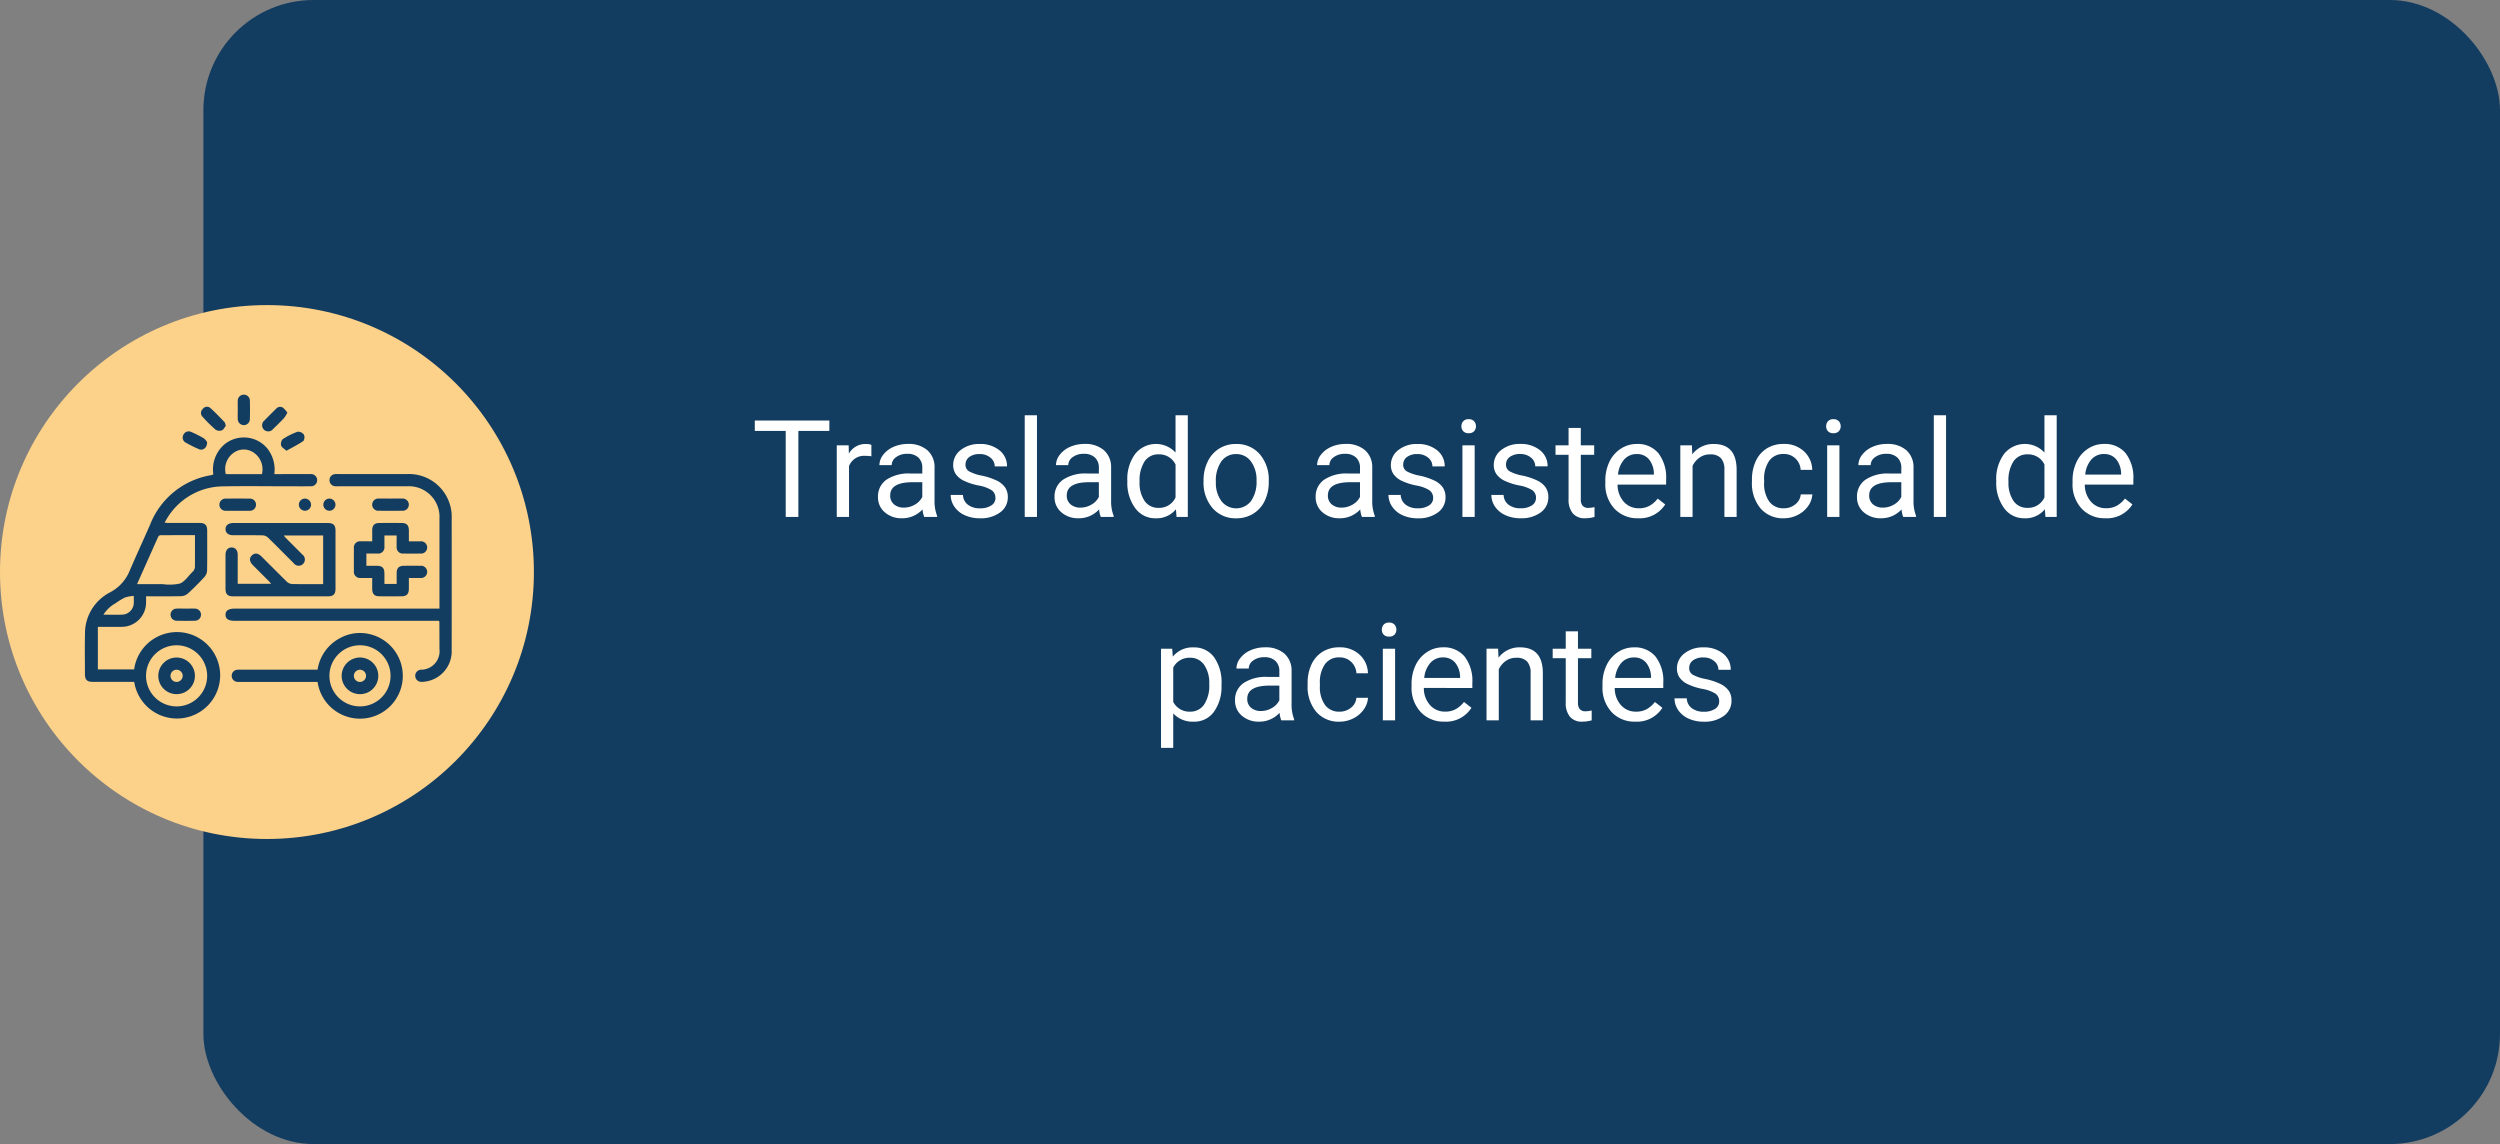 <svg xmlns="http://www.w3.org/2000/svg" xmlns:xlink="http://www.w3.org/1999/xlink" width="295" height="135" viewBox="0 0 295 135">
  <rect x="0" y="0" width="295" height="135" fill="#808080" stroke="none"/>
  <defs>
    <clipPath id="clip-path">
      <rect id="Rectángulo_36083" data-name="Rectángulo 36083" width="43.287" height="38.235" fill="#133d60"/>
    </clipPath>
  </defs>
  <g id="Grupo_134529" data-name="Grupo 134529" transform="translate(-495.256 -10155)">
    <rect id="Rectángulo_36094" data-name="Rectángulo 36094" width="271" height="135" rx="13" transform="translate(519.256 10155)" fill="#133d60"/>
    <path id="Trazado_128109" data-name="Trazado 128109" d="M15.863,4.852H12.207V15H10.715V4.852H7.066V3.625h8.8Zm4.961,2.992a4.331,4.331,0,0,0-.711-.055A1.9,1.9,0,0,0,18.184,9v6H16.738V6.547h1.406l.023.977a2.251,2.251,0,0,1,2.016-1.133,1.477,1.477,0,0,1,.641.109ZM27.059,15a3.036,3.036,0,0,1-.2-.891,3.225,3.225,0,0,1-2.406,1.047,2.984,2.984,0,0,1-2.051-.707,2.287,2.287,0,0,1-.8-1.793,2.39,2.39,0,0,1,1-2.051,4.733,4.733,0,0,1,2.824-.73h1.406V9.211A1.623,1.623,0,0,0,26.379,8a1.821,1.821,0,0,0-1.336-.449,2.108,2.108,0,0,0-1.3.391,1.151,1.151,0,0,0-.523.945H21.77a2,2,0,0,1,.449-1.223,3.066,3.066,0,0,1,1.219-.934,4.1,4.1,0,0,1,1.691-.344,3.342,3.342,0,0,1,2.289.73,2.635,2.635,0,0,1,.859,2.012v3.891a4.757,4.757,0,0,0,.3,1.852V15Zm-2.4-1.1a2.54,2.54,0,0,0,1.289-.352,2.127,2.127,0,0,0,.883-.914V10.9H25.7q-2.656,0-2.656,1.555a1.316,1.316,0,0,0,.453,1.063A1.742,1.742,0,0,0,24.66,13.9Zm10.8-1.141a1.064,1.064,0,0,0-.441-.91,4.249,4.249,0,0,0-1.539-.559,7.277,7.277,0,0,1-1.742-.562,2.479,2.479,0,0,1-.953-.781,1.869,1.869,0,0,1-.309-1.078,2.193,2.193,0,0,1,.879-1.758,3.432,3.432,0,0,1,2.246-.719,3.532,3.532,0,0,1,2.332.742,2.357,2.357,0,0,1,.895,1.9H35.379a1.3,1.3,0,0,0-.5-1.023,1.888,1.888,0,0,0-1.27-.43,1.976,1.976,0,0,0-1.234.344,1.082,1.082,0,0,0-.445.9.877.877,0,0,0,.414.789,5.1,5.1,0,0,0,1.5.508,7.8,7.8,0,0,1,1.754.578,2.558,2.558,0,0,1,1,.809,1.988,1.988,0,0,1,.324,1.152A2.163,2.163,0,0,1,36,14.473a3.8,3.8,0,0,1-2.352.684,4.257,4.257,0,0,1-1.8-.359,2.922,2.922,0,0,1-1.223-1,2.42,2.42,0,0,1-.441-1.395h1.445a1.5,1.5,0,0,0,.582,1.152,2.258,2.258,0,0,0,1.434.426,2.331,2.331,0,0,0,1.316-.332A1.02,1.02,0,0,0,35.465,12.758ZM40.363,15H38.918V3h1.445Zm7.531,0a3.036,3.036,0,0,1-.2-.891,3.225,3.225,0,0,1-2.406,1.047,2.984,2.984,0,0,1-2.051-.707,2.287,2.287,0,0,1-.8-1.793,2.39,2.39,0,0,1,1-2.051,4.733,4.733,0,0,1,2.824-.73h1.406V9.211A1.623,1.623,0,0,0,47.215,8a1.821,1.821,0,0,0-1.336-.449,2.107,2.107,0,0,0-1.3.391,1.151,1.151,0,0,0-.523.945H42.605a2,2,0,0,1,.449-1.223,3.066,3.066,0,0,1,1.219-.934,4.1,4.1,0,0,1,1.691-.344,3.342,3.342,0,0,1,2.289.73,2.635,2.635,0,0,1,.859,2.012v3.891a4.757,4.757,0,0,0,.3,1.852V15Zm-2.4-1.1a2.54,2.54,0,0,0,1.289-.352,2.127,2.127,0,0,0,.883-.914V10.9H46.535q-2.656,0-2.656,1.555a1.316,1.316,0,0,0,.453,1.063A1.742,1.742,0,0,0,45.5,13.9Zm5.531-3.2a4.952,4.952,0,0,1,.922-3.129,3.137,3.137,0,0,1,4.766-.168V3H58.16V15H56.832l-.07-.906a2.943,2.943,0,0,1-2.414,1.063,2.887,2.887,0,0,1-2.395-1.2,5.008,5.008,0,0,1-.926-3.141Zm1.445.164a3.749,3.749,0,0,0,.594,2.25,1.92,1.92,0,0,0,1.641.813A2.108,2.108,0,0,0,56.715,12.7V8.813a2.125,2.125,0,0,0-1.992-1.2,1.929,1.929,0,0,0-1.656.82A4.128,4.128,0,0,0,52.473,10.867ZM60.02,10.7a4.993,4.993,0,0,1,.488-2.234A3.643,3.643,0,0,1,61.867,6.93a3.7,3.7,0,0,1,1.988-.539,3.565,3.565,0,0,1,2.793,1.2,4.6,4.6,0,0,1,1.066,3.18v.1a5.036,5.036,0,0,1-.473,2.215,3.589,3.589,0,0,1-1.352,1.527,3.743,3.743,0,0,1-2.02.547,3.556,3.556,0,0,1-2.785-1.2A4.575,4.575,0,0,1,60.02,10.8Zm1.453.172a3.616,3.616,0,0,0,.652,2.258,2.211,2.211,0,0,0,3.5-.012A3.955,3.955,0,0,0,66.27,10.7a3.61,3.61,0,0,0-.66-2.254,2.1,2.1,0,0,0-1.754-.863,2.075,2.075,0,0,0-1.727.852A3.925,3.925,0,0,0,61.473,10.867ZM78.707,15a3.036,3.036,0,0,1-.2-.891A3.225,3.225,0,0,1,76.1,15.156a2.984,2.984,0,0,1-2.051-.707,2.288,2.288,0,0,1-.8-1.793,2.39,2.39,0,0,1,1-2.051,4.733,4.733,0,0,1,2.824-.73H78.48V9.211A1.623,1.623,0,0,0,78.027,8a1.821,1.821,0,0,0-1.336-.449,2.108,2.108,0,0,0-1.3.391,1.151,1.151,0,0,0-.523.945H73.418a2,2,0,0,1,.449-1.223,3.066,3.066,0,0,1,1.219-.934,4.1,4.1,0,0,1,1.691-.344,3.342,3.342,0,0,1,2.289.73,2.635,2.635,0,0,1,.859,2.012v3.891a4.757,4.757,0,0,0,.3,1.852V15Zm-2.4-1.1a2.54,2.54,0,0,0,1.289-.352,2.127,2.127,0,0,0,.883-.914V10.9H77.348q-2.656,0-2.656,1.555a1.316,1.316,0,0,0,.453,1.063A1.742,1.742,0,0,0,76.309,13.9Zm10.8-1.141a1.064,1.064,0,0,0-.441-.91,4.249,4.249,0,0,0-1.539-.559,7.277,7.277,0,0,1-1.742-.562,2.479,2.479,0,0,1-.953-.781,1.869,1.869,0,0,1-.309-1.078,2.193,2.193,0,0,1,.879-1.758,3.432,3.432,0,0,1,2.246-.719,3.532,3.532,0,0,1,2.332.742,2.357,2.357,0,0,1,.895,1.9H87.027a1.3,1.3,0,0,0-.5-1.023,1.888,1.888,0,0,0-1.27-.43,1.976,1.976,0,0,0-1.234.344,1.082,1.082,0,0,0-.445.9.877.877,0,0,0,.414.789,5.1,5.1,0,0,0,1.5.508,7.8,7.8,0,0,1,1.754.578,2.558,2.558,0,0,1,1,.809,1.988,1.988,0,0,1,.324,1.152,2.163,2.163,0,0,1-.906,1.816,3.8,3.8,0,0,1-2.352.684,4.257,4.257,0,0,1-1.8-.359,2.922,2.922,0,0,1-1.223-1A2.42,2.42,0,0,1,81.84,12.4h1.445a1.5,1.5,0,0,0,.582,1.152,2.258,2.258,0,0,0,1.434.426,2.331,2.331,0,0,0,1.316-.332A1.02,1.02,0,0,0,87.113,12.758ZM92.012,15H90.566V6.547h1.445ZM90.449,4.3a.863.863,0,0,1,.215-.594.807.807,0,0,1,.637-.242.819.819,0,0,1,.641.242.854.854,0,0,1,.219.594.826.826,0,0,1-.219.586.834.834,0,0,1-.641.234.821.821,0,0,1-.637-.234A.834.834,0,0,1,90.449,4.3Zm8.8,8.453a1.064,1.064,0,0,0-.441-.91,4.249,4.249,0,0,0-1.539-.559,7.277,7.277,0,0,1-1.742-.562,2.479,2.479,0,0,1-.953-.781,1.869,1.869,0,0,1-.309-1.078,2.193,2.193,0,0,1,.879-1.758,3.432,3.432,0,0,1,2.246-.719,3.532,3.532,0,0,1,2.332.742,2.357,2.357,0,0,1,.895,1.9H99.16a1.3,1.3,0,0,0-.5-1.023,1.888,1.888,0,0,0-1.27-.43,1.976,1.976,0,0,0-1.234.344,1.082,1.082,0,0,0-.445.9.877.877,0,0,0,.414.789,5.1,5.1,0,0,0,1.5.508,7.8,7.8,0,0,1,1.754.578,2.558,2.558,0,0,1,1,.809,1.988,1.988,0,0,1,.324,1.152,2.163,2.163,0,0,1-.906,1.816,3.8,3.8,0,0,1-2.352.684,4.257,4.257,0,0,1-1.8-.359,2.922,2.922,0,0,1-1.223-1,2.42,2.42,0,0,1-.441-1.395h1.445A1.5,1.5,0,0,0,96,13.551a2.258,2.258,0,0,0,1.434.426,2.331,2.331,0,0,0,1.316-.332A1.02,1.02,0,0,0,99.246,12.758ZM104.535,4.5V6.547h1.578V7.664h-1.578v5.249a1.173,1.173,0,0,0,.211.763.888.888,0,0,0,.719.254,3.5,3.5,0,0,0,.688-.094V15a4.215,4.215,0,0,1-1.109.155,1.8,1.8,0,0,1-1.461-.586,2.517,2.517,0,0,1-.492-1.664V7.664h-1.539V6.547h1.539V4.5Zm6.773,10.656a3.693,3.693,0,0,1-2.8-1.129,4.19,4.19,0,0,1-1.078-3.02v-.266a5.073,5.073,0,0,1,.48-2.246,3.748,3.748,0,0,1,1.344-1.547,3.378,3.378,0,0,1,1.871-.559,3.166,3.166,0,0,1,2.563,1.086,4.7,4.7,0,0,1,.914,3.109v.6h-5.727a3,3,0,0,0,.73,2.02,2.3,2.3,0,0,0,1.777.77,2.517,2.517,0,0,0,1.3-.312,3.259,3.259,0,0,0,.93-.828l.883.688A3.55,3.55,0,0,1,111.309,15.156Zm-.18-7.578a1.928,1.928,0,0,0-1.469.637A3.1,3.1,0,0,0,108.926,10h4.234V9.891a2.753,2.753,0,0,0-.594-1.707A1.815,1.815,0,0,0,111.129,7.578Zm6.516-1.031.047,1.063a3.08,3.08,0,0,1,2.531-1.219q2.68,0,2.7,3.023V15H121.48V9.406a1.946,1.946,0,0,0-.418-1.352,1.675,1.675,0,0,0-1.277-.437,2.086,2.086,0,0,0-1.234.375,2.546,2.546,0,0,0-.828.984V15h-1.445V6.547Zm10.852,7.43a2.082,2.082,0,0,0,1.352-.469,1.649,1.649,0,0,0,.641-1.172h1.367a2.621,2.621,0,0,1-.5,1.383,3.293,3.293,0,0,1-1.23,1.047,3.55,3.55,0,0,1-1.629.391A3.482,3.482,0,0,1,125.75,14a4.59,4.59,0,0,1-1.02-3.152v-.242a5.089,5.089,0,0,1,.453-2.2,3.451,3.451,0,0,1,1.3-1.492,3.7,3.7,0,0,1,2-.531,3.39,3.39,0,0,1,2.363.852,3.043,3.043,0,0,1,1,2.211h-1.367a1.992,1.992,0,0,0-.621-1.348,1.932,1.932,0,0,0-1.379-.527,2.023,2.023,0,0,0-1.707.793,3.724,3.724,0,0,0-.605,2.293v.273a3.65,3.65,0,0,0,.6,2.25A2.033,2.033,0,0,0,128.5,13.977ZM135.051,15h-1.445V6.547h1.445ZM133.488,4.3a.863.863,0,0,1,.215-.594.807.807,0,0,1,.637-.242.819.819,0,0,1,.641.242.854.854,0,0,1,.219.594.826.826,0,0,1-.219.586.834.834,0,0,1-.641.234.821.821,0,0,1-.637-.234A.834.834,0,0,1,133.488,4.3ZM142.582,15a3.036,3.036,0,0,1-.2-.891,3.225,3.225,0,0,1-2.406,1.047,2.984,2.984,0,0,1-2.051-.707,2.287,2.287,0,0,1-.8-1.793,2.39,2.39,0,0,1,1-2.051,4.733,4.733,0,0,1,2.824-.73h1.406V9.211A1.623,1.623,0,0,0,141.9,8a1.821,1.821,0,0,0-1.336-.449,2.107,2.107,0,0,0-1.3.391,1.151,1.151,0,0,0-.523.945h-1.453a2,2,0,0,1,.449-1.223,3.066,3.066,0,0,1,1.219-.934,4.1,4.1,0,0,1,1.691-.344,3.342,3.342,0,0,1,2.289.73,2.635,2.635,0,0,1,.859,2.012v3.891a4.757,4.757,0,0,0,.3,1.852V15Zm-2.4-1.1a2.54,2.54,0,0,0,1.289-.352,2.127,2.127,0,0,0,.883-.914V10.9h-1.133q-2.656,0-2.656,1.555a1.316,1.316,0,0,0,.453,1.063A1.742,1.742,0,0,0,140.184,13.9Zm7.453,1.1h-1.445V3h1.445Zm5.922-4.3a4.952,4.952,0,0,1,.922-3.129,3.137,3.137,0,0,1,4.766-.168V3h1.445V15h-1.328l-.07-.906a2.943,2.943,0,0,1-2.414,1.063,2.887,2.887,0,0,1-2.395-1.2,5.008,5.008,0,0,1-.926-3.141Zm1.445.164a3.749,3.749,0,0,0,.594,2.25,1.919,1.919,0,0,0,1.641.813,2.108,2.108,0,0,0,2.008-1.234V8.813a2.125,2.125,0,0,0-1.992-1.2,1.929,1.929,0,0,0-1.656.82A4.128,4.128,0,0,0,155,10.867Zm11.438,4.289a3.693,3.693,0,0,1-2.8-1.129,4.19,4.19,0,0,1-1.078-3.02v-.266a5.073,5.073,0,0,1,.48-2.246,3.748,3.748,0,0,1,1.344-1.547,3.378,3.378,0,0,1,1.871-.559,3.166,3.166,0,0,1,2.563,1.086,4.7,4.7,0,0,1,.914,3.109v.6h-5.727a3,3,0,0,0,.73,2.02,2.3,2.3,0,0,0,1.777.77,2.517,2.517,0,0,0,1.3-.312,3.258,3.258,0,0,0,.93-.828l.883.688A3.55,3.55,0,0,1,166.441,15.156Zm-.18-7.578a1.928,1.928,0,0,0-1.469.637A3.1,3.1,0,0,0,164.059,10h4.234V9.891a2.753,2.753,0,0,0-.594-1.707A1.815,1.815,0,0,0,166.262,7.578ZM62.137,34.867a5.062,5.062,0,0,1-.883,3.109,2.829,2.829,0,0,1-2.391,1.18,3.1,3.1,0,0,1-2.422-.977v4.07H55v-11.7h1.32l.07.938a2.977,2.977,0,0,1,2.453-1.094,2.882,2.882,0,0,1,2.41,1.148,5.117,5.117,0,0,1,.887,3.2ZM60.691,34.7a3.735,3.735,0,0,0-.609-2.258,1.963,1.963,0,0,0-1.672-.828,2.125,2.125,0,0,0-1.969,1.164V36.82a2.129,2.129,0,0,0,1.984,1.156,1.954,1.954,0,0,0,1.652-.824A4.077,4.077,0,0,0,60.691,34.7Zm8.5,4.3a3.036,3.036,0,0,1-.2-.891,3.225,3.225,0,0,1-2.406,1.047,2.984,2.984,0,0,1-2.051-.707,2.287,2.287,0,0,1-.8-1.793,2.39,2.39,0,0,1,1-2.051,4.733,4.733,0,0,1,2.824-.73h1.406v-.664A1.623,1.623,0,0,0,68.512,32a1.821,1.821,0,0,0-1.336-.449,2.108,2.108,0,0,0-1.3.391,1.151,1.151,0,0,0-.523.945H63.9a2,2,0,0,1,.449-1.223,3.066,3.066,0,0,1,1.219-.934,4.1,4.1,0,0,1,1.691-.344,3.342,3.342,0,0,1,2.289.73,2.635,2.635,0,0,1,.859,2.012v3.891a4.757,4.757,0,0,0,.3,1.852V39Zm-2.4-1.1a2.54,2.54,0,0,0,1.289-.352,2.127,2.127,0,0,0,.883-.914V34.9H67.832q-2.656,0-2.656,1.555a1.316,1.316,0,0,0,.453,1.063A1.742,1.742,0,0,0,66.793,37.9Zm9.273.078a2.082,2.082,0,0,0,1.352-.469,1.649,1.649,0,0,0,.641-1.172h1.367a2.621,2.621,0,0,1-.5,1.383,3.293,3.293,0,0,1-1.23,1.047,3.55,3.55,0,0,1-1.629.391A3.482,3.482,0,0,1,73.32,38a4.59,4.59,0,0,1-1.02-3.152v-.242a5.089,5.089,0,0,1,.453-2.2,3.451,3.451,0,0,1,1.3-1.492,3.7,3.7,0,0,1,2-.531,3.39,3.39,0,0,1,2.363.852,3.043,3.043,0,0,1,1,2.211H78.059a1.992,1.992,0,0,0-.621-1.348,1.932,1.932,0,0,0-1.379-.527,2.023,2.023,0,0,0-1.707.793,3.724,3.724,0,0,0-.605,2.293v.273a3.65,3.65,0,0,0,.6,2.25A2.033,2.033,0,0,0,76.066,37.977ZM82.621,39H81.176V30.547h1.445ZM81.059,28.3a.863.863,0,0,1,.215-.594.807.807,0,0,1,.637-.242.819.819,0,0,1,.641.242.854.854,0,0,1,.219.594.826.826,0,0,1-.219.586.834.834,0,0,1-.641.234.821.821,0,0,1-.637-.234A.834.834,0,0,1,81.059,28.3Zm7.383,10.852a3.693,3.693,0,0,1-2.8-1.129,4.19,4.19,0,0,1-1.078-3.02v-.266a5.073,5.073,0,0,1,.48-2.246,3.748,3.748,0,0,1,1.344-1.547,3.378,3.378,0,0,1,1.871-.559,3.166,3.166,0,0,1,2.563,1.086,4.7,4.7,0,0,1,.914,3.109v.6H86.012a3,3,0,0,0,.73,2.02,2.3,2.3,0,0,0,1.777.77,2.517,2.517,0,0,0,1.3-.312,3.259,3.259,0,0,0,.93-.828l.883.688A3.55,3.55,0,0,1,88.441,39.156Zm-.18-7.578a1.928,1.928,0,0,0-1.469.637A3.1,3.1,0,0,0,86.059,34h4.234v-.109a2.753,2.753,0,0,0-.594-1.707A1.815,1.815,0,0,0,88.262,31.578Zm6.516-1.031.047,1.063a3.08,3.08,0,0,1,2.531-1.219q2.68,0,2.7,3.023V39H98.613V33.406a1.946,1.946,0,0,0-.418-1.352,1.675,1.675,0,0,0-1.277-.437,2.086,2.086,0,0,0-1.234.375,2.546,2.546,0,0,0-.828.984V39H93.41V30.547ZM104.2,28.5v2.047h1.578v1.117H104.2v5.249a1.173,1.173,0,0,0,.211.763.888.888,0,0,0,.719.254,3.5,3.5,0,0,0,.688-.094V39a4.215,4.215,0,0,1-1.109.155,1.8,1.8,0,0,1-1.461-.586,2.517,2.517,0,0,1-.492-1.664V31.664h-1.539V30.547h1.539V28.5Zm6.773,10.656a3.693,3.693,0,0,1-2.8-1.129,4.19,4.19,0,0,1-1.078-3.02v-.266a5.073,5.073,0,0,1,.48-2.246,3.748,3.748,0,0,1,1.344-1.547,3.378,3.378,0,0,1,1.871-.559,3.166,3.166,0,0,1,2.563,1.086,4.7,4.7,0,0,1,.914,3.109v.6h-5.727a3,3,0,0,0,.73,2.02,2.3,2.3,0,0,0,1.777.77,2.517,2.517,0,0,0,1.3-.312,3.259,3.259,0,0,0,.93-.828l.883.688A3.55,3.55,0,0,1,110.973,39.156Zm-.18-7.578a1.928,1.928,0,0,0-1.469.637A3.1,3.1,0,0,0,108.59,34h4.234v-.109a2.753,2.753,0,0,0-.594-1.707A1.815,1.815,0,0,0,110.793,31.578Zm10.07,5.18a1.064,1.064,0,0,0-.441-.91,4.249,4.249,0,0,0-1.539-.559,7.277,7.277,0,0,1-1.742-.562,2.479,2.479,0,0,1-.953-.781,1.869,1.869,0,0,1-.309-1.078,2.193,2.193,0,0,1,.879-1.758A3.432,3.432,0,0,1,119,30.391a3.532,3.532,0,0,1,2.332.742,2.357,2.357,0,0,1,.895,1.9h-1.453a1.3,1.3,0,0,0-.5-1.023,1.888,1.888,0,0,0-1.27-.43,1.976,1.976,0,0,0-1.234.344,1.082,1.082,0,0,0-.445.9.877.877,0,0,0,.414.789,5.1,5.1,0,0,0,1.5.508,7.8,7.8,0,0,1,1.754.578,2.558,2.558,0,0,1,1,.809,1.988,1.988,0,0,1,.324,1.152,2.163,2.163,0,0,1-.906,1.816,3.8,3.8,0,0,1-2.352.684,4.257,4.257,0,0,1-1.8-.359,2.922,2.922,0,0,1-1.223-1,2.42,2.42,0,0,1-.441-1.395h1.445a1.5,1.5,0,0,0,.582,1.152,2.258,2.258,0,0,0,1.434.426,2.331,2.331,0,0,0,1.316-.332A1.02,1.02,0,0,0,120.863,36.758Z" transform="translate(577.256 10201)" fill="#fff"/>
    <g id="Grupo_134511" data-name="Grupo 134511" transform="translate(8 178)">
      <circle id="Elipse_4933" data-name="Elipse 4933" cx="31.5" cy="31.5" r="31.5" transform="translate(487.256 10013)" fill="#fcd189"/>
      <g id="Grupo_134499" data-name="Grupo 134499" transform="translate(497.266 10023.57)">
        <g id="Grupo_134498" data-name="Grupo 134498" clip-path="url(#clip-path)">
          <path id="Trazado_128044" data-name="Trazado 128044" d="M15.163,20.562a3.916,3.916,0,0,1,1.177-3.423,3.6,3.6,0,0,1,5.185.351,4,4,0,0,1,.835,3.035h.755c1.172,0,2.343-.005,3.515,0a.721.721,0,1,1,0,1.436c-1.021.01-2.043,0-3.065,0-2.388,0-4.778-.038-7.165.011a7.776,7.776,0,0,0-6.688,3.764c-.1.149-.177.309-.3.518.17.014.293.033.416.034,1.232,0,2.464,0,3.7,0,.653,0,.909.25.911.89,0,1.578.015,3.156-.013,4.733a1.241,1.241,0,0,1-.31.752c-.62.673-1.268,1.324-1.943,1.943a1.321,1.321,0,0,1-.791.323c-1.364.032-2.73.015-4.155.015,0,.26,0,.494,0,.729a2.879,2.879,0,0,1-2.866,2.875c-.915.014-1.83,0-2.824,0v5.019H5.817a5.1,5.1,0,1,1,.011,1.474H5.363q-2.208,0-4.417,0c-.682,0-.933-.244-.934-.913,0-1.578-.031-3.156.007-4.733a5.437,5.437,0,0,1,2.961-4.918,5,5,0,0,0,2.291-2.5c.79-1.848,1.637-3.671,2.441-5.513a9.372,9.372,0,0,1,7.164-5.809,1.59,1.59,0,0,0,.174-.045.863.863,0,0,0,.112-.06m-2.17,7.178c-1.394,0-2.742,0-4.088.009a.363.363,0,0,0-.252.194C7.823,29.782,7,31.626,6.162,33.51c1.025,0,2.025,0,3.025,0a5.691,5.691,0,0,0,2.045-.075c.591-.247,1-.917,1.5-1.4a.419.419,0,0,0,.093-.1,1.048,1.048,0,0,0,.165-.389c.012-1.245.007-2.491.007-3.806M10.829,40.724a3.606,3.606,0,1,0,3.606,3.57,3.61,3.61,0,0,0-3.606-3.57m10.07-20.2a2.378,2.378,0,0,0-1-2.552,2.032,2.032,0,0,0-2.328.034,2.352,2.352,0,0,0-.943,2.5,1.736,1.736,0,0,0,.188.021H20.9M5.779,34.895a4.89,4.89,0,0,0-1.067.2,9.636,9.636,0,0,0-1.106.68,3.96,3.96,0,0,0-1.412,1.338c.8,0,1.537.026,2.267-.007a1.415,1.415,0,0,0,1.316-1.359c.014-.239,0-.479,0-.85" transform="translate(0 -11.151)" fill="#133d60"/>
          <path id="Trazado_128045" data-name="Trazado 128045" d="M78.435,47.375H54.351c-.746,0-1.083-.218-1.094-.706s.34-.736,1.108-.736H78.5v-.5q0-5.049,0-10.1a3.615,3.615,0,0,0-3.845-3.832q-4.034,0-8.068,0a3.44,3.44,0,0,1-.405-.007.706.706,0,0,1-.656-.729.7.7,0,0,1,.64-.7,2.16,2.16,0,0,1,.36-.008q4.08,0,8.159,0a5.047,5.047,0,0,1,5.258,5.245q.007,7.777,0,15.554a3.6,3.6,0,0,1-3.1,3.686,2.54,2.54,0,0,1-.448.036.719.719,0,1,1-.072-1.437A2.18,2.18,0,0,0,78.5,50.7q0-1.6-.009-3.2c0-.026-.022-.052-.052-.122" transform="translate(-36.654 -20.688)" fill="#133d60"/>
          <path id="Trazado_128046" data-name="Trazado 128046" d="M64.764,55.794V50.048H60.117c.084.105.143.2.219.272.657.661,1.32,1.315,1.973,1.978a.731.731,0,1,1-1.028,1.011c-1.013-1.005-2.012-2.025-3.036-3.018a1,1,0,0,0-.616-.257c-1.156-.024-2.313-.01-3.469-.012-.575,0-.9-.26-.912-.707-.009-.463.328-.734.929-.734q5.565,0,11.13,0c.674,0,.919.248.919.927q0,3.4,0,6.805c0,.675-.248.922-.926.922q-5.565,0-11.13,0c-.678,0-.923-.246-.925-.922q0-1.983,0-3.966c0-.557.288-.891.739-.879.434.012.7.334.7.872,0,1.126,0,2.253,0,3.416h3.948c-.1-.112-.171-.211-.258-.3-.625-.628-1.254-1.253-1.879-1.881-.432-.434-.477-.845-.136-1.174s.728-.273,1.142.139c1,1,1.991,2,3,2.985a1,1,0,0,0,.616.255c1.2.024,2.4.012,3.638.012" transform="translate(-36.644 -33.435)" fill="#133d60"/>
          <path id="Trazado_128047" data-name="Trazado 128047" d="M65.713,95.992H56.637a3.372,3.372,0,0,1-.4-.007.708.708,0,0,1-.653-.73.7.7,0,0,1,.642-.7,2.535,2.535,0,0,1,.4-.009h9.087a5.079,5.079,0,0,1,2.6-3.7,4.9,4.9,0,0,1,3.486-.511,5.053,5.053,0,1,1-6.082,5.657m4.995-4.328a3.606,3.606,0,1,0,3.614,3.562,3.611,3.611,0,0,0-3.614-3.562" transform="translate(-38.251 -62.092)" fill="#133d60"/>
          <path id="Trazado_128048" data-name="Trazado 128048" d="M108.313,50.74c.486,0,.919-.007,1.351,0a.724.724,0,1,1,0,1.438q-.99.014-1.982,0a.728.728,0,0,1-.811-.807c-.009-.433,0-.866,0-1.327h-1.443c0,.444.006.875,0,1.307a.74.74,0,0,1-.838.827c-.419.007-.838,0-1.291,0v1.443h1.152c.742,0,.975.231.978.959,0,.387,0,.773,0,1.182h1.443c0-.425,0-.853,0-1.282.007-.591.264-.852.851-.858.646-.007,1.291-.007,1.937,0a.724.724,0,1,1,.01,1.438c-.433.009-.866,0-1.357,0,0,.443,0,.858,0,1.272-.006.623-.258.887-.866.89q-1.307.009-2.612,0c-.585,0-.84-.269-.847-.862-.005-.417,0-.835,0-1.3-.468,0-.9.006-1.33,0a.736.736,0,0,1-.832-.832q-.011-1.329,0-2.658a.735.735,0,0,1,.828-.835c.42-.007.84,0,1.334,0,0-.425,0-.838,0-1.251,0-.655.249-.909.888-.912q1.284-.007,2.568,0c.613,0,.864.263.87.885,0,.4,0,.808,0,1.278" transform="translate(-70.076 -33.43)" fill="#133d60"/>
          <path id="Trazado_128049" data-name="Trazado 128049" d="M53.1,40.758c-.466,0-.932.011-1.4,0a.719.719,0,1,1,.014-1.435q1.4-.016,2.794,0a.711.711,0,0,1,.756.724.722.722,0,0,1-.77.711c-.465.012-.931,0-1.4,0" transform="translate(-35.063 -27.056)" fill="#133d60"/>
          <path id="Trazado_128050" data-name="Trazado 128050" d="M110.973,39.32c.436,0,.871-.006,1.307,0a.733.733,0,0,1,.821.706.724.724,0,0,1-.8.732q-1.374.014-2.749,0a.721.721,0,1,1,.019-1.436c.465-.01.931,0,1.4,0" transform="translate(-74.868 -27.06)" fill="#133d60"/>
          <path id="Trazado_128051" data-name="Trazado 128051" d="M57.869,1.755c0-.345-.013-.692,0-1.037A.711.711,0,0,1,58.586,0,.7.7,0,0,1,59.3.715q.027,1.081,0,2.163a.715.715,0,1,1-1.43,0c-.017-.375,0-.751,0-1.127" transform="translate(-39.824 0.001)" fill="#133d60"/>
          <path id="Trazado_128052" data-name="Trazado 128052" d="M34.238,80.97c.36,0,.722-.014,1.081,0a.715.715,0,1,1,0,1.431q-1.081.026-2.163,0a.715.715,0,1,1,0-1.431c.36-.017.721,0,1.081,0" transform="translate(-22.325 -55.724)" fill="#133d60"/>
          <path id="Trazado_128053" data-name="Trazado 128053" d="M70.1,5.286a3.824,3.824,0,0,1-.379.625c-.418.448-.856.878-1.3,1.3A.723.723,0,1,1,67.4,6.205q.67-.693,1.363-1.364a.622.622,0,0,1,.815-.144,3.2,3.2,0,0,1,.522.589" transform="translate(-46.201 -3.165)" fill="#133d60"/>
          <path id="Trazado_128054" data-name="Trazado 128054" d="M46.9,6.813c-.135.168-.258.453-.464.539a.847.847,0,0,1-.735-.067,18.154,18.154,0,0,1-1.562-1.547.629.629,0,0,1,.035-.9.61.61,0,0,1,.886-.131c.592.525,1.134,1.107,1.684,1.677.075.077.083.219.156.428" transform="translate(-30.262 -3.144)" fill="#133d60"/>
          <path id="Trazado_128055" data-name="Trazado 128055" d="M39.928,15.167c.016.652-.483,1.031-.956.832a15.782,15.782,0,0,1-1.569-.779.677.677,0,0,1-.266-.936.686.686,0,0,1,.917-.322,14.563,14.563,0,0,1,1.483.747,1.586,1.586,0,0,1,.39.457" transform="translate(-25.499 -9.563)" fill="#133d60"/>
          <path id="Trazado_128056" data-name="Trazado 128056" d="M74.869,16.239c-.245-.228-.549-.385-.623-.616a.822.822,0,0,1,.184-.747,8.392,8.392,0,0,1,1.757-.884.858.858,0,0,1,.735.327.786.786,0,0,1-.039.757c-.607.421-1.277.751-2.013,1.164" transform="translate(-51.083 -9.62)" fill="#133d60"/>
          <path id="Trazado_128057" data-name="Trazado 128057" d="M82.453,40.087a.718.718,0,1,1-.682-.753.729.729,0,0,1,.682.753" transform="translate(-55.76 -27.071)" fill="#133d60"/>
          <path id="Trazado_128058" data-name="Trazado 128058" d="M91.708,40.041a.717.717,0,1,1-.73-.705.727.727,0,0,1,.73.705" transform="translate(-62.131 -27.073)" fill="#133d60"/>
          <path id="Trazado_128059" data-name="Trazado 128059" d="M32.13,101.638a2.161,2.161,0,1,1-2.153-2.146,2.171,2.171,0,0,1,2.153,2.146m-1.444.051a.719.719,0,1,0-.743.683.728.728,0,0,0,.743-.683" transform="translate(-19.139 -68.475)" fill="#133d60"/>
          <path id="Trazado_128060" data-name="Trazado 128060" d="M99.376,99.492a2.162,2.162,0,1,1-2.165,2.181,2.167,2.167,0,0,1,2.165-2.181m.713,2.182a.719.719,0,1,0-.728.7.728.728,0,0,0,.728-.7" transform="translate(-66.905 -68.475)" fill="#133d60"/>
        </g>
      </g>
    </g>
  </g>
</svg>
